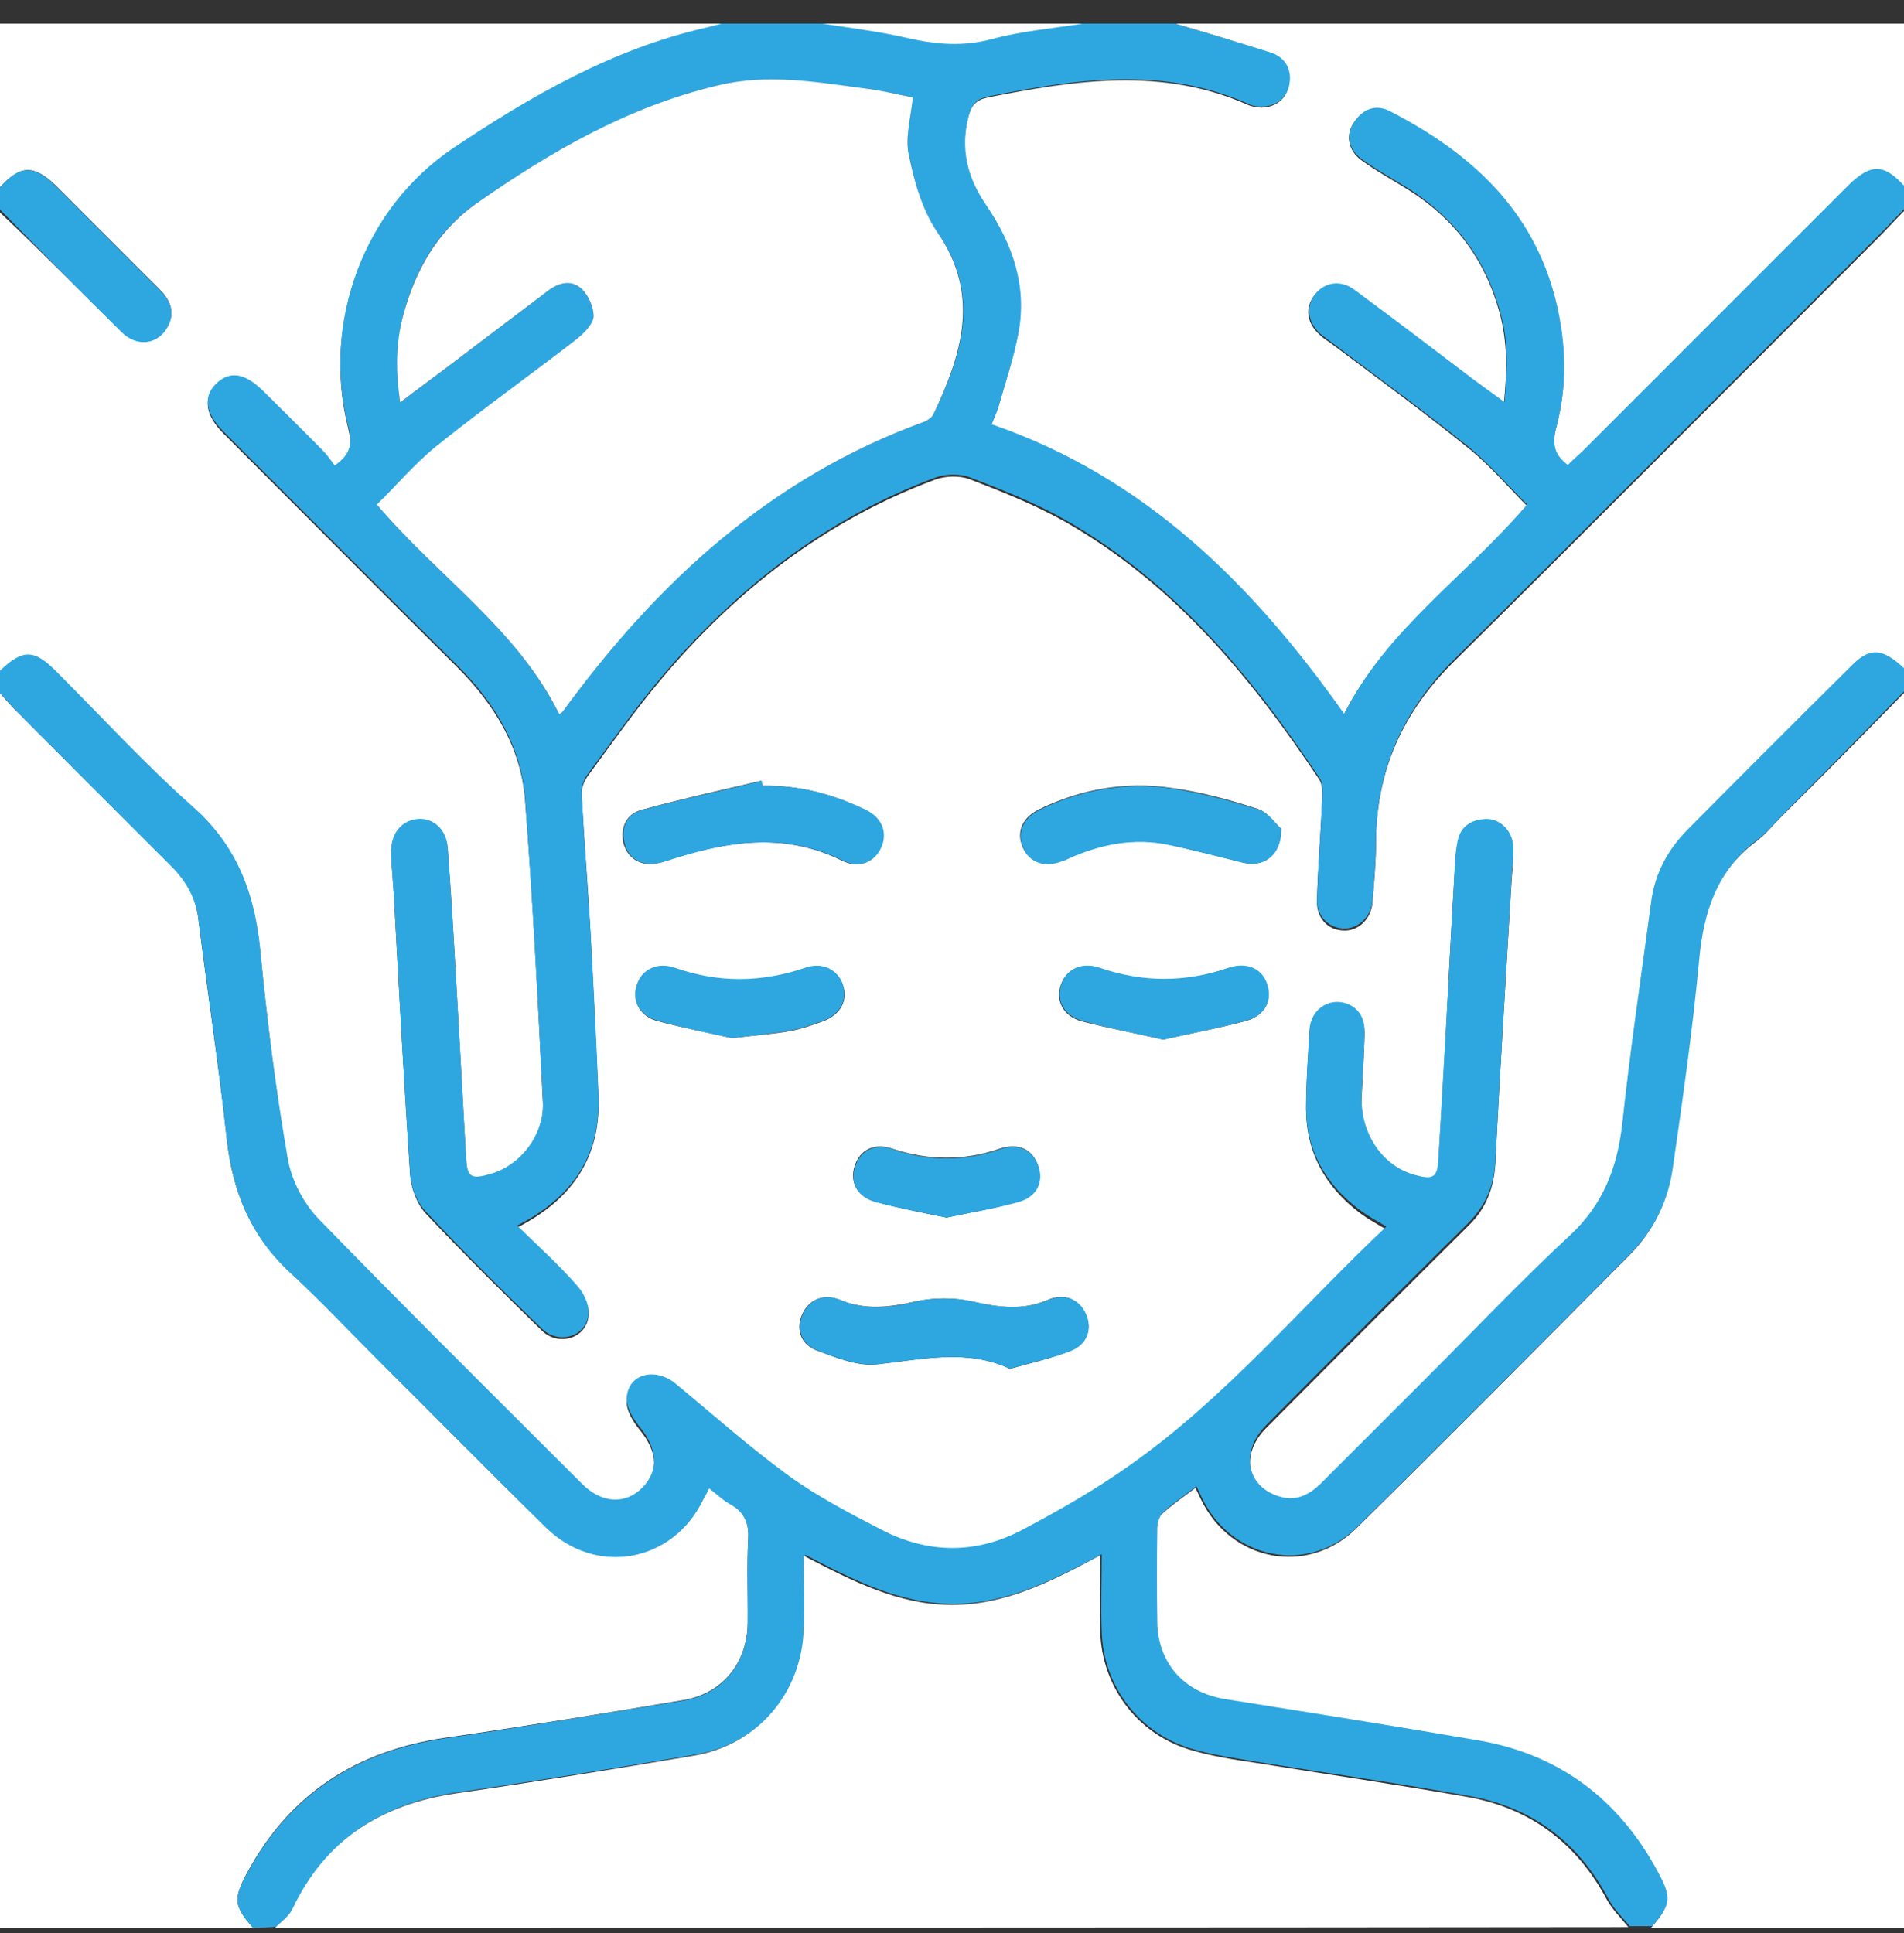 <svg width="65" height="66" viewBox="0 0 65 66" fill="none" xmlns="http://www.w3.org/2000/svg">
<rect x="0" y="0" width="65" height="66" fill="#333333" stroke="none"/>
<g clip-path="url(#clip0_298_1450)">
<path d="M0 6.392C0 4.53 0 2.668 0 0.806C8.294 0.806 16.588 0.806 24.883 0.806C24.629 0.874 24.358 0.942 24.104 1.009C20.922 1.754 18.129 3.328 15.471 5.122C12.425 7.171 10.986 11.03 11.883 14.602C12.018 15.16 12.001 15.566 11.426 15.956C11.307 15.803 11.189 15.617 11.037 15.465C10.359 14.771 9.665 14.077 8.971 13.4C8.362 12.79 7.837 12.706 7.38 13.163C6.923 13.603 7.008 14.178 7.634 14.805C7.685 14.856 7.719 14.889 7.77 14.94C10.393 17.564 13 20.188 15.624 22.794C16.893 24.064 17.79 25.537 17.926 27.331C18.197 30.767 18.366 34.203 18.535 37.656C18.586 38.807 17.79 39.857 16.741 40.145C16.081 40.331 15.945 40.263 15.912 39.569C15.81 37.859 15.725 36.15 15.624 34.44C15.522 32.629 15.421 30.801 15.285 28.99C15.234 28.346 14.777 27.974 14.253 28.025C13.711 28.076 13.338 28.516 13.355 29.142C13.372 29.684 13.44 30.242 13.457 30.784C13.626 33.882 13.796 36.996 13.999 40.094C14.033 40.551 14.219 41.076 14.523 41.414C15.81 42.785 17.147 44.106 18.501 45.426C19.077 45.984 20.025 45.68 20.092 44.918C20.126 44.596 19.906 44.19 19.686 43.936C19.06 43.242 18.349 42.599 17.655 41.905C19.551 40.94 20.516 39.484 20.431 37.436C20.346 35.574 20.262 33.712 20.16 31.867C20.076 30.293 19.94 28.702 19.855 27.128C19.838 26.925 19.94 26.671 20.059 26.501C20.871 25.401 21.667 24.267 22.547 23.218C25.103 20.171 28.15 17.784 31.908 16.379C32.263 16.244 32.754 16.227 33.109 16.362C34.21 16.785 35.31 17.225 36.342 17.801C40.066 19.917 42.707 23.116 45.043 26.62C45.128 26.755 45.145 26.975 45.145 27.145C45.094 28.346 44.992 29.548 44.958 30.75C44.941 31.343 45.331 31.749 45.855 31.766C46.363 31.8 46.803 31.376 46.854 30.818C46.905 30.141 46.973 29.464 46.973 28.787C46.973 26.332 47.887 24.301 49.647 22.574C54.488 17.784 59.296 12.943 64.103 8.136C64.408 7.831 64.712 7.492 65.017 7.188C65.017 12.435 65.017 17.682 65.017 22.93C64.289 22.236 63.849 22.202 63.24 22.794C61.344 24.673 59.465 26.552 57.586 28.448C56.909 29.125 56.486 29.938 56.367 30.902C56.029 33.408 55.656 35.913 55.385 38.435C55.216 39.941 54.742 41.211 53.591 42.277C51.949 43.801 50.409 45.426 48.818 47.017C47.599 48.236 46.397 49.438 45.178 50.656C44.755 51.08 44.281 51.367 43.655 51.181C42.555 50.843 42.335 49.641 43.215 48.761C45.517 46.441 47.819 44.139 50.121 41.854C50.73 41.262 51.001 40.568 51.052 39.705C51.204 36.539 51.408 33.374 51.594 30.208C51.611 29.802 51.678 29.413 51.661 29.007C51.645 28.482 51.221 28.042 50.73 28.059C50.223 28.076 49.85 28.329 49.749 28.871C49.715 29.041 49.698 29.21 49.681 29.379C49.579 31.122 49.478 32.883 49.393 34.643C49.309 36.319 49.207 37.978 49.105 39.654C49.072 40.297 48.936 40.382 48.31 40.212C47.193 39.908 46.431 38.773 46.482 37.47C46.516 36.759 46.566 36.031 46.583 35.32C46.6 34.728 46.211 34.322 45.686 34.305C45.178 34.271 44.738 34.677 44.704 35.253C44.654 36.116 44.586 36.979 44.586 37.843C44.586 39.349 45.246 40.517 46.431 41.414C46.702 41.617 46.99 41.77 47.328 41.973C44.434 44.715 41.878 47.779 38.628 50.081C37.443 50.927 36.173 51.655 34.887 52.332C33.312 53.162 31.671 53.162 30.079 52.315C28.996 51.74 27.896 51.181 26.914 50.47C25.577 49.505 24.341 48.405 23.088 47.356C22.395 46.78 21.463 46.983 21.396 47.796C21.362 48.134 21.616 48.541 21.853 48.828C22.445 49.556 22.513 50.284 21.938 50.876C21.362 51.469 20.549 51.435 19.872 50.758C16.859 47.762 13.829 44.766 10.884 41.719C10.359 41.177 9.953 40.365 9.818 39.62C9.411 37.267 9.124 34.897 8.887 32.527C8.701 30.615 8.108 29.007 6.635 27.686C4.993 26.214 3.504 24.589 1.947 23.048C1.151 22.253 0.779 22.253 0 22.997C0 17.75 0 12.503 0 7.255C1.371 8.542 2.742 9.947 4.147 11.318C4.689 11.86 5.417 11.741 5.738 11.115C5.992 10.624 5.789 10.217 5.434 9.862C4.249 8.677 3.081 7.509 1.896 6.324C1.151 5.613 0.694 5.63 0 6.392ZM34.48 46.729C35.208 46.526 35.885 46.374 36.529 46.12C37.104 45.9 37.29 45.392 37.07 44.884C36.85 44.359 36.342 44.123 35.767 44.376C34.904 44.749 34.074 44.63 33.177 44.427C32.568 44.292 31.874 44.292 31.264 44.427C30.367 44.63 29.538 44.732 28.674 44.376C28.099 44.139 27.591 44.376 27.371 44.901C27.168 45.392 27.337 45.917 27.93 46.12C28.573 46.357 29.284 46.645 29.927 46.577C31.484 46.408 33.008 46.035 34.48 46.729ZM26.034 26.823C26.017 26.772 26 26.704 25.983 26.654C24.612 26.975 23.241 27.28 21.887 27.652C21.396 27.788 21.176 28.228 21.277 28.753C21.396 29.261 21.819 29.565 22.361 29.481C22.615 29.447 22.852 29.345 23.088 29.277C24.984 28.685 26.863 28.448 28.742 29.379C29.318 29.667 29.826 29.43 30.062 28.905C30.283 28.414 30.096 27.906 29.538 27.652C28.454 27.111 27.287 26.806 26.034 26.823ZM43.74 28.296C43.553 28.143 43.3 27.737 42.944 27.619C41.962 27.297 40.964 27.026 39.948 26.891C38.391 26.671 36.884 26.942 35.462 27.636C34.887 27.923 34.684 28.414 34.921 28.939C35.158 29.447 35.648 29.616 36.258 29.379C36.309 29.362 36.376 29.328 36.427 29.311C37.544 28.82 38.712 28.567 39.931 28.837C40.743 29.023 41.556 29.227 42.385 29.43C43.13 29.633 43.74 29.21 43.74 28.296ZM24.984 35.439C25.831 35.337 26.389 35.303 26.948 35.202C27.337 35.134 27.727 34.999 28.099 34.863C28.691 34.643 28.962 34.152 28.776 33.628C28.607 33.12 28.082 32.849 27.49 33.052C26 33.577 24.527 33.577 23.038 33.052C22.445 32.849 21.921 33.103 21.751 33.611C21.565 34.136 21.819 34.677 22.412 34.846C23.342 35.1 24.29 35.27 24.984 35.439ZM39.711 35.49C40.676 35.27 41.624 35.1 42.555 34.846C43.198 34.66 43.452 34.119 43.232 33.577C43.046 33.069 42.521 32.849 41.928 33.052C40.456 33.56 39 33.56 37.527 33.052C36.935 32.849 36.427 33.069 36.224 33.594C36.021 34.136 36.275 34.677 36.918 34.863C37.832 35.1 38.763 35.27 39.711 35.49ZM32.314 41.566C33.143 41.38 33.956 41.262 34.734 41.025C35.361 40.839 35.615 40.365 35.445 39.823C35.276 39.248 34.785 38.994 34.125 39.214C32.906 39.637 31.688 39.62 30.469 39.214C29.826 38.994 29.335 39.264 29.165 39.84C29.013 40.365 29.267 40.856 29.893 41.025C30.689 41.245 31.484 41.397 32.314 41.566Z" fill="white"/>
<path d="M65 23.658C65 37.707 65 51.757 65 65.806C62.122 65.806 59.245 65.806 56.367 65.806C57.01 65.061 57.044 64.841 56.57 63.961C55.233 61.49 53.202 59.932 50.409 59.458C47.548 58.968 44.671 58.527 41.793 58.053C40.388 57.833 39.491 56.818 39.474 55.413C39.474 54.363 39.457 53.297 39.474 52.248C39.474 52.061 39.542 51.807 39.66 51.689C40.016 51.367 40.405 51.096 40.811 50.792C40.896 50.961 40.947 51.08 40.997 51.181C42.013 53.297 44.62 53.822 46.296 52.18C49.427 49.099 52.525 45.968 55.622 42.853C56.435 42.041 56.926 41.025 57.078 39.891C57.417 37.538 57.755 35.168 57.975 32.798C58.128 31.156 58.585 29.751 59.939 28.736C60.26 28.499 60.514 28.177 60.802 27.889C62.224 26.485 63.612 25.079 65 23.658Z" fill="white"/>
<path d="M8.633 65.806C5.755 65.806 2.878 65.806 0 65.806C0 51.757 0 37.707 0 23.658C0.203 23.895 0.406 24.132 0.643 24.352C2.37 26.095 4.113 27.822 5.84 29.548C6.348 30.056 6.686 30.632 6.771 31.36C7.076 33.848 7.465 36.336 7.736 38.824C7.922 40.619 8.531 42.159 9.885 43.412C10.918 44.376 11.9 45.409 12.898 46.408C14.811 48.32 16.707 50.25 18.654 52.146C20.363 53.805 22.97 53.331 24.003 51.181C24.053 51.063 24.121 50.944 24.206 50.792C24.477 50.995 24.697 51.215 24.951 51.35C25.424 51.621 25.577 51.994 25.543 52.552C25.492 53.5 25.543 54.448 25.526 55.413C25.509 56.767 24.663 57.816 23.326 58.037C20.617 58.494 17.909 58.934 15.2 59.323C12.171 59.763 9.885 61.236 8.43 63.944C7.956 64.841 7.99 65.061 8.633 65.806Z" fill="white"/>
<path d="M40.117 0.806C48.411 0.806 56.706 0.806 65 0.806C65 2.668 65 4.53 65 6.392C64.306 5.613 63.849 5.613 63.104 6.341C60.057 9.371 57.027 12.418 53.997 15.448C53.845 15.6 53.676 15.753 53.507 15.905C53.05 15.55 52.982 15.16 53.117 14.619C53.507 13.197 53.456 11.741 53.1 10.302C52.322 7.171 50.189 5.241 47.447 3.836C46.956 3.582 46.533 3.734 46.228 4.175C45.923 4.598 46.025 5.139 46.465 5.461C46.973 5.833 47.531 6.138 48.073 6.477C49.664 7.475 50.714 8.88 51.204 10.708C51.458 11.673 51.458 12.638 51.34 13.755C50.917 13.434 50.595 13.214 50.273 12.977C48.919 11.961 47.582 10.928 46.228 9.93C45.754 9.574 45.212 9.659 44.874 10.082C44.535 10.505 44.603 11.03 45.06 11.436C45.178 11.555 45.331 11.639 45.466 11.741C47.023 12.909 48.598 14.06 50.104 15.279C50.849 15.871 51.475 16.616 52.118 17.259C49.986 19.747 47.345 21.508 45.872 24.402C42.741 19.968 39.051 16.311 33.837 14.517C33.939 14.246 34.023 14.077 34.074 13.908C34.311 13.078 34.582 12.249 34.751 11.402C35.056 9.794 34.565 8.356 33.651 7.035C33.008 6.104 32.754 5.106 33.059 3.971C33.16 3.599 33.312 3.413 33.719 3.328C36.698 2.736 39.677 2.279 42.605 3.582C42.775 3.65 42.978 3.684 43.164 3.667C43.638 3.616 43.943 3.311 44.01 2.854C44.078 2.346 43.824 1.974 43.35 1.822C42.301 1.449 41.2 1.128 40.117 0.806Z" fill="white"/>
<path d="M40.117 0.806C41.2 1.128 42.301 1.449 43.367 1.788C43.841 1.94 44.095 2.313 44.027 2.82C43.96 3.277 43.655 3.582 43.181 3.633C42.995 3.65 42.792 3.633 42.622 3.548C39.694 2.245 36.715 2.702 33.736 3.294C33.329 3.379 33.177 3.565 33.075 3.938C32.771 5.072 33.025 6.07 33.668 7.001C34.565 8.322 35.073 9.761 34.768 11.369C34.616 12.215 34.328 13.044 34.091 13.874C34.04 14.06 33.956 14.229 33.854 14.483C39.068 16.277 42.758 19.934 45.889 24.369C47.345 21.474 50.003 19.714 52.135 17.225C51.475 16.565 50.849 15.837 50.121 15.245C48.615 14.026 47.023 12.875 45.483 11.707C45.348 11.606 45.212 11.504 45.077 11.402C44.637 10.996 44.569 10.472 44.891 10.048C45.229 9.625 45.771 9.54 46.245 9.896C47.599 10.895 48.953 11.927 50.29 12.943C50.612 13.18 50.934 13.417 51.357 13.722C51.475 12.621 51.492 11.639 51.221 10.675C50.73 8.863 49.681 7.458 48.09 6.443C47.548 6.104 46.99 5.8 46.482 5.427C46.025 5.106 45.94 4.564 46.245 4.141C46.55 3.701 46.99 3.548 47.464 3.802C50.189 5.207 52.339 7.137 53.117 10.268C53.473 11.707 53.507 13.163 53.134 14.585C52.982 15.143 53.05 15.516 53.523 15.871C53.676 15.719 53.845 15.566 54.014 15.414C57.044 12.384 60.091 9.337 63.121 6.307C63.866 5.58 64.323 5.58 65.017 6.358C65.017 6.612 65.017 6.866 65.017 7.12C64.712 7.442 64.408 7.763 64.103 8.068C59.279 12.892 54.488 17.716 49.647 22.507C47.904 24.233 46.99 26.264 46.973 28.719C46.973 29.396 46.905 30.073 46.854 30.75C46.803 31.309 46.363 31.715 45.855 31.698C45.331 31.664 44.941 31.258 44.958 30.682C45.009 29.481 45.094 28.279 45.145 27.077C45.145 26.908 45.145 26.688 45.043 26.552C42.707 23.048 40.066 19.849 36.343 17.733C35.327 17.158 34.21 16.718 33.109 16.294C32.754 16.159 32.263 16.176 31.908 16.311C28.15 17.716 25.103 20.12 22.547 23.15C21.667 24.199 20.871 25.334 20.059 26.434C19.94 26.603 19.839 26.857 19.855 27.06C19.94 28.651 20.059 30.225 20.16 31.8C20.262 33.662 20.363 35.524 20.431 37.369C20.516 39.434 19.551 40.873 17.655 41.837C18.366 42.531 19.06 43.158 19.686 43.869C19.923 44.123 20.126 44.546 20.093 44.85C20.025 45.629 19.077 45.917 18.501 45.358C17.147 44.055 15.81 42.718 14.523 41.346C14.219 41.025 14.016 40.483 13.999 40.026C13.779 36.928 13.626 33.814 13.457 30.716C13.423 30.175 13.355 29.616 13.355 29.074C13.339 28.448 13.711 28.008 14.253 27.957C14.777 27.906 15.234 28.296 15.285 28.922C15.421 30.733 15.522 32.544 15.624 34.373C15.725 36.082 15.81 37.792 15.912 39.501C15.945 40.195 16.081 40.263 16.741 40.077C17.79 39.772 18.586 38.723 18.535 37.589C18.366 34.153 18.18 30.699 17.926 27.263C17.79 25.469 16.893 23.996 15.624 22.727C13 20.12 10.393 17.496 7.77 14.873C7.719 14.822 7.685 14.788 7.634 14.737C7.008 14.111 6.923 13.535 7.38 13.095C7.837 12.655 8.345 12.723 8.971 13.332C9.665 14.026 10.359 14.703 11.037 15.397C11.189 15.55 11.307 15.736 11.426 15.888C12.001 15.499 12.035 15.093 11.883 14.534C10.986 10.979 12.425 7.103 15.471 5.055C18.146 3.261 20.922 1.669 24.104 0.942C24.375 0.874 24.629 0.806 24.883 0.738C25.949 0.738 26.999 0.738 28.065 0.738C29.03 0.908 30.012 1.026 30.96 1.229C31.941 1.449 32.872 1.517 33.854 1.263C34.853 0.992 35.902 0.908 36.935 0.738C38.001 0.806 39.068 0.806 40.117 0.806ZM19.094 24.386C19.178 24.318 19.212 24.301 19.229 24.267C22.428 19.849 26.322 16.294 31.552 14.399C31.671 14.348 31.823 14.246 31.874 14.128C32.855 12.079 33.499 10.065 31.992 7.915C31.468 7.171 31.214 6.189 31.027 5.292C30.892 4.682 31.095 4.005 31.163 3.328C30.638 3.227 30.096 3.091 29.572 3.024C27.879 2.82 26.169 2.516 24.477 2.922C21.43 3.667 18.772 5.207 16.233 6.968C14.93 7.882 14.151 9.236 13.762 10.776C13.525 11.724 13.525 12.672 13.66 13.738C14.253 13.298 14.727 12.943 15.217 12.57C16.385 11.69 17.553 10.81 18.704 9.93C19.077 9.642 19.517 9.54 19.855 9.862C20.093 10.099 20.279 10.505 20.262 10.827C20.245 11.098 19.923 11.402 19.669 11.589C18.095 12.824 16.453 14.009 14.896 15.262C14.151 15.854 13.525 16.599 12.882 17.242C14.997 19.731 17.672 21.491 19.094 24.386Z" fill="#2EA7E0"/>
<path d="M8.633 65.806C7.99 65.061 7.956 64.841 8.43 63.961C9.885 61.253 12.188 59.78 15.2 59.34C17.909 58.951 20.617 58.494 23.326 58.053C24.663 57.834 25.509 56.784 25.526 55.43C25.526 54.482 25.492 53.517 25.543 52.569C25.577 52.028 25.424 51.638 24.951 51.367C24.697 51.232 24.477 51.012 24.206 50.809C24.138 50.961 24.07 51.08 24.003 51.198C22.97 53.331 20.363 53.822 18.654 52.163C16.724 50.267 14.828 48.337 12.898 46.425C11.9 45.426 10.935 44.393 9.885 43.428C8.531 42.176 7.939 40.636 7.736 38.841C7.465 36.353 7.092 33.865 6.771 31.376C6.686 30.649 6.348 30.073 5.84 29.565C4.096 27.822 2.37 26.095 0.643 24.352C0.423 24.132 0.22 23.895 0 23.658C0 23.404 0 23.15 0 22.896C0.779 22.151 1.168 22.151 1.947 22.947C3.504 24.504 4.993 26.129 6.635 27.585C8.108 28.905 8.701 30.53 8.887 32.426C9.107 34.796 9.411 37.166 9.818 39.518C9.936 40.263 10.359 41.076 10.884 41.617C13.846 44.664 16.876 47.66 19.872 50.656C20.549 51.334 21.362 51.367 21.938 50.775C22.496 50.199 22.445 49.455 21.853 48.727C21.616 48.439 21.362 48.033 21.396 47.694C21.463 46.882 22.395 46.662 23.088 47.254C24.358 48.303 25.594 49.404 26.914 50.369C27.896 51.08 28.996 51.655 30.079 52.214C31.671 53.043 33.312 53.06 34.887 52.231C36.173 51.553 37.443 50.826 38.628 49.979C41.878 47.677 44.417 44.613 47.328 41.871C46.99 41.668 46.702 41.516 46.431 41.313C45.246 40.432 44.569 39.248 44.586 37.741C44.586 36.878 44.654 36.014 44.704 35.151C44.738 34.576 45.178 34.186 45.686 34.203C46.228 34.237 46.6 34.626 46.583 35.219C46.566 35.93 46.516 36.658 46.482 37.369C46.431 38.672 47.176 39.806 48.31 40.111C48.936 40.28 49.072 40.195 49.105 39.552C49.207 37.893 49.292 36.218 49.393 34.542C49.495 32.781 49.579 31.038 49.681 29.277C49.698 29.108 49.715 28.939 49.749 28.77C49.833 28.228 50.206 27.974 50.73 27.957C51.221 27.94 51.645 28.38 51.661 28.905C51.678 29.311 51.611 29.701 51.594 30.107C51.408 33.272 51.221 36.438 51.052 39.603C51.018 40.449 50.73 41.143 50.121 41.753C47.802 44.038 45.5 46.357 43.215 48.659C42.335 49.556 42.555 50.741 43.655 51.08C44.281 51.283 44.755 50.995 45.178 50.555C46.397 49.336 47.599 48.134 48.818 46.916C50.409 45.324 51.949 43.699 53.591 42.176C54.742 41.109 55.216 39.84 55.385 38.334C55.656 35.811 56.029 33.306 56.367 30.801C56.486 29.836 56.926 29.024 57.586 28.346C59.465 26.451 61.344 24.572 63.24 22.693C63.849 22.084 64.289 22.134 65.017 22.828C65.017 23.082 65.017 23.336 65.017 23.59C63.629 25.012 62.241 26.417 60.836 27.839C60.548 28.126 60.294 28.448 59.973 28.685C58.618 29.718 58.161 31.122 58.009 32.748C57.789 35.117 57.45 37.487 57.112 39.84C56.96 40.974 56.469 41.99 55.656 42.802C52.559 45.917 49.461 49.048 46.329 52.129C44.654 53.771 42.047 53.246 41.031 51.13C40.98 51.012 40.93 50.91 40.845 50.741C40.439 51.046 40.05 51.316 39.694 51.638C39.575 51.757 39.508 51.994 39.508 52.197C39.491 53.246 39.491 54.313 39.508 55.362C39.525 56.767 40.422 57.783 41.827 58.003C44.704 58.46 47.582 58.917 50.443 59.408C53.236 59.882 55.267 61.422 56.604 63.91C57.078 64.79 57.044 65.01 56.401 65.755C56.147 65.755 55.893 65.755 55.639 65.755C55.385 65.451 55.098 65.18 54.911 64.824C53.896 62.912 52.339 61.71 50.206 61.32C47.802 60.88 45.382 60.542 42.961 60.153C42.165 60.017 41.37 59.916 40.608 59.678C38.848 59.12 37.663 57.529 37.612 55.701C37.578 54.854 37.612 54.008 37.612 53.06C35.919 53.957 34.362 54.753 32.551 54.753C30.723 54.753 29.148 53.94 27.49 53.077C27.49 53.974 27.506 54.77 27.49 55.565C27.422 57.766 25.915 59.526 23.749 59.899C21.04 60.356 18.332 60.796 15.624 61.185C13.085 61.557 11.155 62.759 10.038 65.129C9.919 65.383 9.648 65.552 9.445 65.772C9.141 65.806 8.887 65.806 8.633 65.806Z" fill="#2EA7E0"/>
<path d="M9.395 65.806C9.598 65.603 9.868 65.417 9.987 65.163C11.104 62.793 13.034 61.591 15.573 61.219C18.281 60.83 20.99 60.389 23.698 59.932C25.865 59.56 27.371 57.8 27.439 55.599C27.473 54.803 27.439 54.008 27.439 53.111C29.098 53.974 30.672 54.787 32.5 54.787C34.328 54.787 35.885 53.991 37.561 53.094C37.561 54.042 37.527 54.888 37.561 55.734C37.629 57.563 38.797 59.154 40.557 59.712C41.319 59.949 42.115 60.068 42.91 60.186C45.331 60.576 47.751 60.931 50.155 61.354C52.271 61.744 53.845 62.945 54.861 64.858C55.047 65.197 55.352 65.484 55.589 65.789C40.202 65.806 24.798 65.806 9.395 65.806Z" fill="white"/>
<path d="M0 6.392C0.694 5.63 1.151 5.613 1.896 6.341C3.081 7.526 4.249 8.694 5.434 9.879C5.789 10.235 5.992 10.624 5.738 11.132C5.417 11.758 4.689 11.876 4.147 11.335C2.742 9.947 1.371 8.542 0 7.154C0 6.9 0 6.646 0 6.392Z" fill="#2EA7E0"/>
<path d="M36.952 0.806C35.919 0.975 34.87 1.06 33.871 1.331C32.872 1.602 31.941 1.517 30.977 1.297C30.029 1.077 29.047 0.958 28.082 0.806C31.027 0.806 33.99 0.806 36.952 0.806Z" fill="white"/>
<path d="M34.48 46.729C33.008 46.035 31.484 46.408 29.944 46.577C29.301 46.645 28.59 46.357 27.947 46.12C27.371 45.917 27.185 45.392 27.388 44.901C27.608 44.376 28.116 44.139 28.691 44.376C29.555 44.749 30.401 44.647 31.281 44.427C31.891 44.292 32.585 44.292 33.194 44.427C34.091 44.63 34.921 44.749 35.784 44.376C36.359 44.139 36.867 44.359 37.087 44.884C37.29 45.375 37.121 45.9 36.546 46.12C35.902 46.374 35.208 46.509 34.48 46.729Z" fill="#2EA7E0"/>
<path d="M26.034 26.823C27.287 26.806 28.454 27.111 29.572 27.652C30.113 27.923 30.299 28.414 30.096 28.905C29.876 29.43 29.352 29.667 28.776 29.379C26.897 28.448 25.018 28.685 23.122 29.277C22.885 29.345 22.648 29.447 22.395 29.481C21.853 29.565 21.413 29.261 21.311 28.753C21.193 28.211 21.413 27.788 21.921 27.652C23.275 27.28 24.646 26.992 26.017 26.654C26 26.721 26.017 26.772 26.034 26.823Z" fill="#2EA7E0"/>
<path d="M43.74 28.296C43.74 29.227 43.13 29.633 42.402 29.447C41.59 29.244 40.777 29.023 39.948 28.854C38.729 28.583 37.561 28.82 36.444 29.328C36.393 29.362 36.325 29.379 36.275 29.396C35.665 29.633 35.175 29.464 34.938 28.956C34.7 28.448 34.904 27.94 35.479 27.652C36.901 26.958 38.408 26.688 39.965 26.908C40.98 27.06 41.979 27.331 42.961 27.636C43.3 27.737 43.553 28.126 43.74 28.296Z" fill="#2EA7E0"/>
<path d="M24.984 35.439C24.29 35.287 23.343 35.1 22.412 34.83C21.802 34.66 21.565 34.119 21.751 33.594C21.921 33.086 22.445 32.832 23.038 33.035C24.527 33.56 26 33.543 27.49 33.035C28.065 32.832 28.59 33.086 28.776 33.611C28.945 34.136 28.691 34.626 28.099 34.846C27.727 34.982 27.337 35.117 26.948 35.185C26.389 35.287 25.831 35.337 24.984 35.439Z" fill="#2EA7E0"/>
<path d="M39.711 35.49C38.763 35.27 37.832 35.1 36.935 34.846C36.292 34.66 36.038 34.119 36.241 33.577C36.427 33.069 36.935 32.832 37.544 33.035C39.017 33.543 40.473 33.543 41.945 33.035C42.555 32.832 43.062 33.052 43.249 33.56C43.452 34.102 43.215 34.66 42.572 34.83C41.624 35.1 40.676 35.27 39.711 35.49Z" fill="#2EA7E0"/>
<path d="M32.314 41.566C31.501 41.397 30.689 41.245 29.91 41.042C29.284 40.873 29.013 40.382 29.182 39.857C29.352 39.281 29.843 39.011 30.486 39.231C31.704 39.654 32.923 39.654 34.142 39.231C34.785 39.011 35.276 39.264 35.462 39.84C35.632 40.382 35.378 40.873 34.751 41.042C33.939 41.262 33.126 41.397 32.314 41.566Z" fill="#2EA7E0"/>
<path d="M19.094 24.386C17.672 21.491 14.997 19.731 12.865 17.225C13.525 16.582 14.151 15.837 14.879 15.245C16.436 13.992 18.078 12.824 19.669 11.589C19.923 11.386 20.228 11.098 20.262 10.827C20.279 10.505 20.092 10.082 19.855 9.862C19.517 9.54 19.077 9.642 18.704 9.93C17.536 10.81 16.385 11.69 15.217 12.57C14.726 12.943 14.236 13.298 13.66 13.738C13.508 12.672 13.508 11.724 13.762 10.776C14.168 9.236 14.93 7.899 16.233 6.968C18.772 5.19 21.43 3.65 24.477 2.922C26.186 2.499 27.879 2.804 29.572 3.024C30.113 3.091 30.638 3.227 31.163 3.328C31.095 4.022 30.892 4.699 31.027 5.292C31.213 6.206 31.484 7.171 31.992 7.915C33.482 10.065 32.839 12.08 31.874 14.128C31.823 14.246 31.671 14.348 31.552 14.399C26.322 16.294 22.445 19.866 19.229 24.267C19.212 24.301 19.178 24.318 19.094 24.386Z" fill="white"/>
</g>
<defs>
<clipPath id="clip0_298_1450">
<rect width="65" height="65" fill="white" transform="translate(0 0.806)"/>
</clipPath>
</defs>
</svg>
